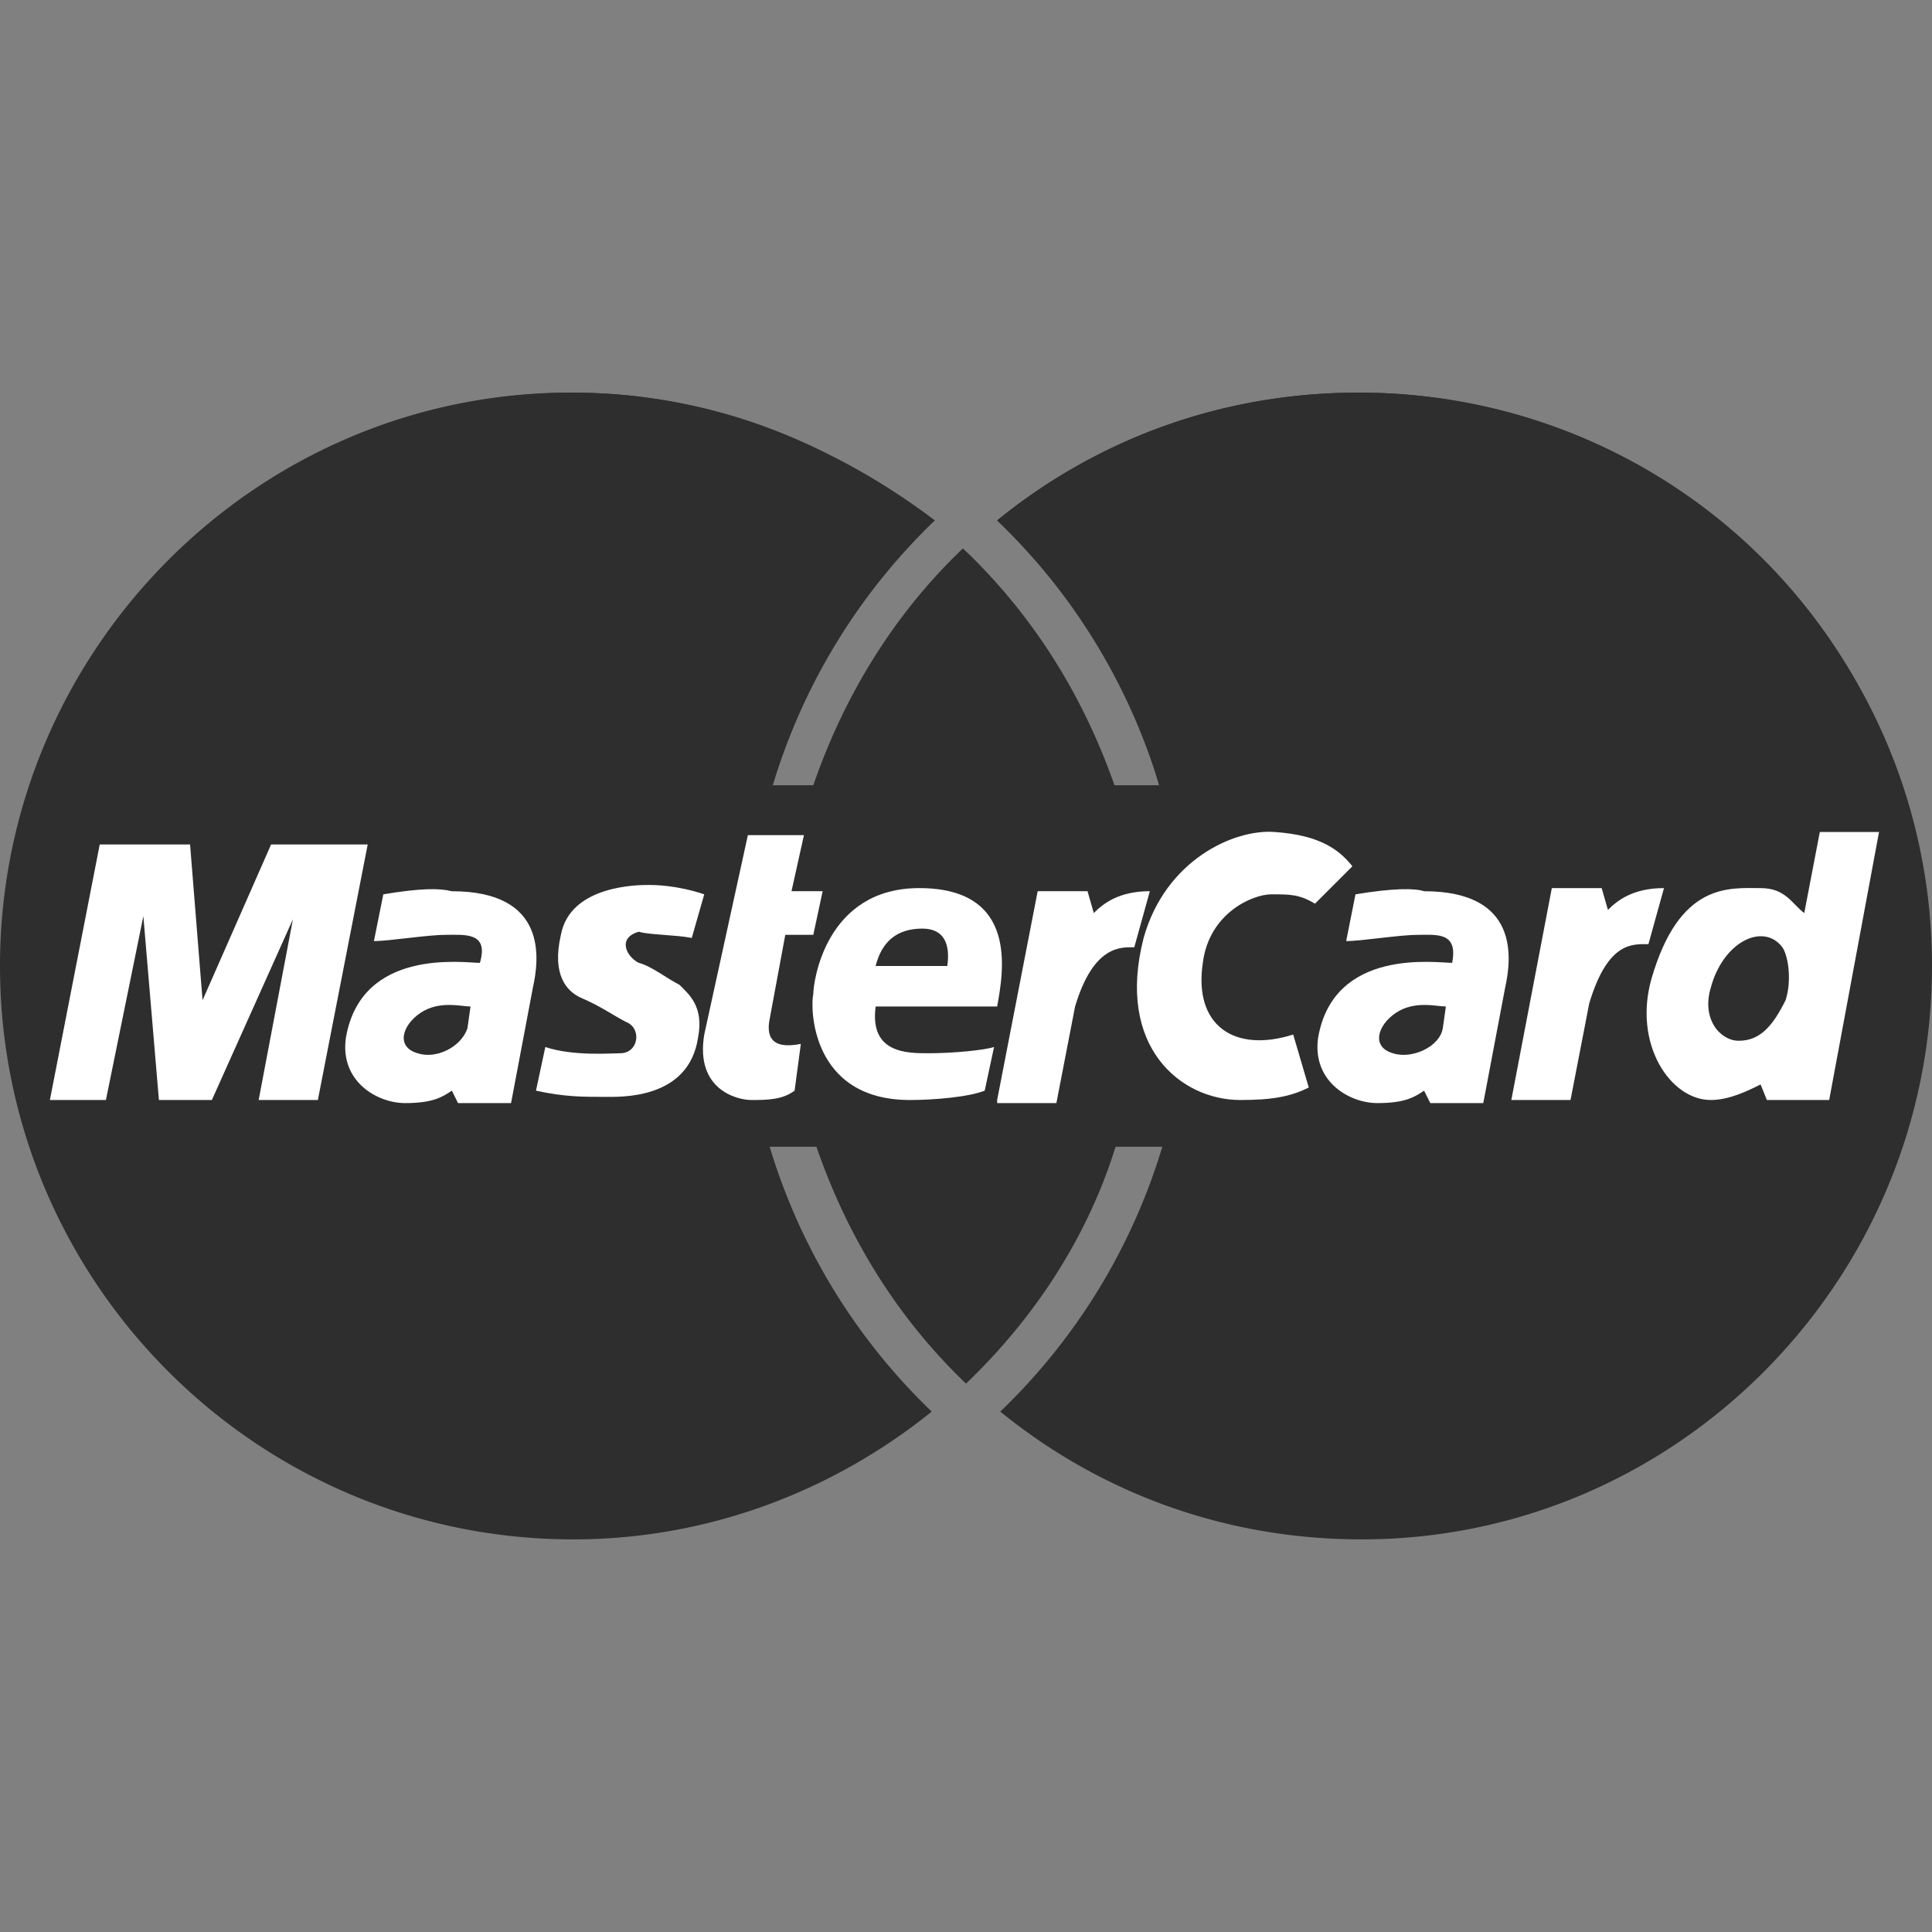 <svg width="50" height="50" fill="none" xmlns="http://www.w3.org/2000/svg"><rect width="100%" height="100%" fill="#808080" stroke="none"/><path d="M50 25c0-8.145-6.613-14.839-14.839-14.839-3.548 0-6.774 1.21-9.355 3.307 1.936 1.854 3.468 4.193 4.194 6.855h-1.21c-.806-2.34-2.096-4.436-3.87-6.13-1.775 1.694-3.065 3.79-3.872 6.13h-1.21a15.82 15.82 0 014.194-6.855c-2.58-2.097-5.726-3.307-9.274-3.307C6.613 10.161 0 16.855 0 25s6.613 14.839 14.839 14.839c3.548 0 6.774-1.29 9.274-3.307a15.81 15.81 0 01-4.194-6.855h1.21c.806 2.34 2.097 4.436 3.871 6.13 1.774-1.694 3.145-3.79 3.871-6.13h1.21a15.81 15.81 0 01-4.194 6.855c2.58 2.097 5.806 3.307 9.355 3.307C43.387 39.839 50 33.145 50 25z" fill="#2E2E2E"/><path d="M39.113 28.468l1.048-5.484h1.29l.162.564c.242-.241.645-.564 1.451-.564l-.403 1.451c-.403 0-1.048-.08-1.532 1.533l-.484 2.5h-1.532zm-19.758-6.855h1.451l-.322 1.451h.806l-.242 1.13h-.725l-.404 2.177c-.08.403 0 .806.807.645l-.162 1.21c-.322.242-.725.242-1.128.242-.323 0-1.452-.242-1.21-1.694l1.129-5.161zm6.451 4.435c.162-.887.565-3.064-2.016-3.064-2.42 0-2.742 2.42-2.742 2.742-.08.322-.08 2.742 2.5 2.742.645 0 1.533-.08 1.936-.242l.242-1.13c-.242.081-1.049.162-1.694.162-.564 0-1.532 0-1.37-1.21h3.144zm-7.903-1.774l.323-1.129c-.726-.242-1.29-.242-1.452-.242-.242 0-2.016 0-2.258 1.29-.242 1.049.161 1.452.484 1.613.565.242.887.484 1.21.646.403.16.322.806-.162.806-.241 0-1.21.08-1.935-.161l-.242 1.129c.726.161 1.21.161 1.774.161.403 0 2.178.08 2.42-1.532.16-.807-.242-1.13-.484-1.371-.323-.161-.726-.484-1.049-.565-.322-.161-.564-.645 0-.806.242.08.968.08 1.371.161zm-9.677 4.194l1.29-6.613h-2.5l-1.774 4.032-.323-4.032H2.581l-1.29 6.613h1.45l.969-4.758.403 4.758h1.37l2.098-4.678-.887 4.678h1.532zm1.694-5.323l-.243 1.21c.404 0 1.371-.161 1.855-.161s1.13-.081.887.725c-.403 0-3.064-.403-3.467 1.936-.162 1.129.806 1.693 1.532 1.693s.967-.16 1.21-.322l.16.322h1.372l.564-2.983c.162-.726.404-2.5-2.096-2.5-.323-.081-.807-.081-1.775.08zm24.112.242c-.403-.242-.645-.242-1.129-.242s-1.613.484-1.774 1.774c-.242 1.613.806 2.34 2.339 1.855l.403 1.371c-.484.242-.968.323-1.774.323-1.533 0-3.226-1.371-2.5-4.194.564-2.016 2.338-2.822 3.387-2.742 1.21.081 1.693.484 2.016.887l-.968.968zm12.662.243c-.323-.243-.484-.646-1.13-.646-.806 0-2.096-.161-2.822 2.339-.484 1.693.484 3.145 1.532 3.145.484 0 .968-.242 1.29-.403l.162.403h1.613l1.29-6.936h-1.532l-.403 2.097z" fill="#fff"/><path d="M35.08 23.145l-.241 1.21c.403 0 1.37-.161 1.854-.161s1.049-.081.888.725c-.404 0-3.065-.403-3.468 1.936-.161 1.129.806 1.693 1.532 1.693s.968-.16 1.21-.322l.161.322h1.371l.565-2.983c.16-.726.403-2.5-2.097-2.5-.242-.081-.807-.081-1.774.08z" fill="#fff"/><path d="M22.661 25h1.855c.08-.564-.08-.968-.645-.968-.645 0-1.048.323-1.21.968zm-10.484 1.048c-.242 0-.806-.16-1.29.162s-.645.887-.08 1.048c.483.161 1.128-.161 1.29-.645l.08-.565zm34.033-.161c.16-.484.08-1.129-.081-1.37-.484-.646-1.532-.162-1.855 1.048-.242.806.242 1.37.726 1.37.564 0 .887-.403 1.21-1.048zm-8.79.161c-.243 0-.807-.16-1.291.162-.484.322-.645.887-.08 1.048.483.161 1.209-.161 1.29-.645l.08-.565z" fill="#2E2E2E"/><path d="M25.806 28.468l1.049-5.404h1.29l.162.565c.242-.242.645-.565 1.451-.565l-.403 1.452c-.323 0-1.049-.08-1.532 1.532l-.484 2.5h-1.532" fill="#fff"/><path d="M14.839 10.161c-6.532 0-12.097 4.274-14.032 10.162H20a15.81 15.81 0 014.194-6.855c-2.662-2.016-5.887-3.307-9.355-3.307zM25 14.274c-1.774 1.694-3.064 3.71-3.871 6.13h7.742c-.806-2.34-2.097-4.436-3.871-6.13zm10.161-4.113c-3.548 0-6.774 1.21-9.355 3.307A15.812 15.812 0 0130 20.323h19.194c-1.855-5.888-7.42-10.162-14.033-10.162z" fill="#2E2E2E"/></svg>